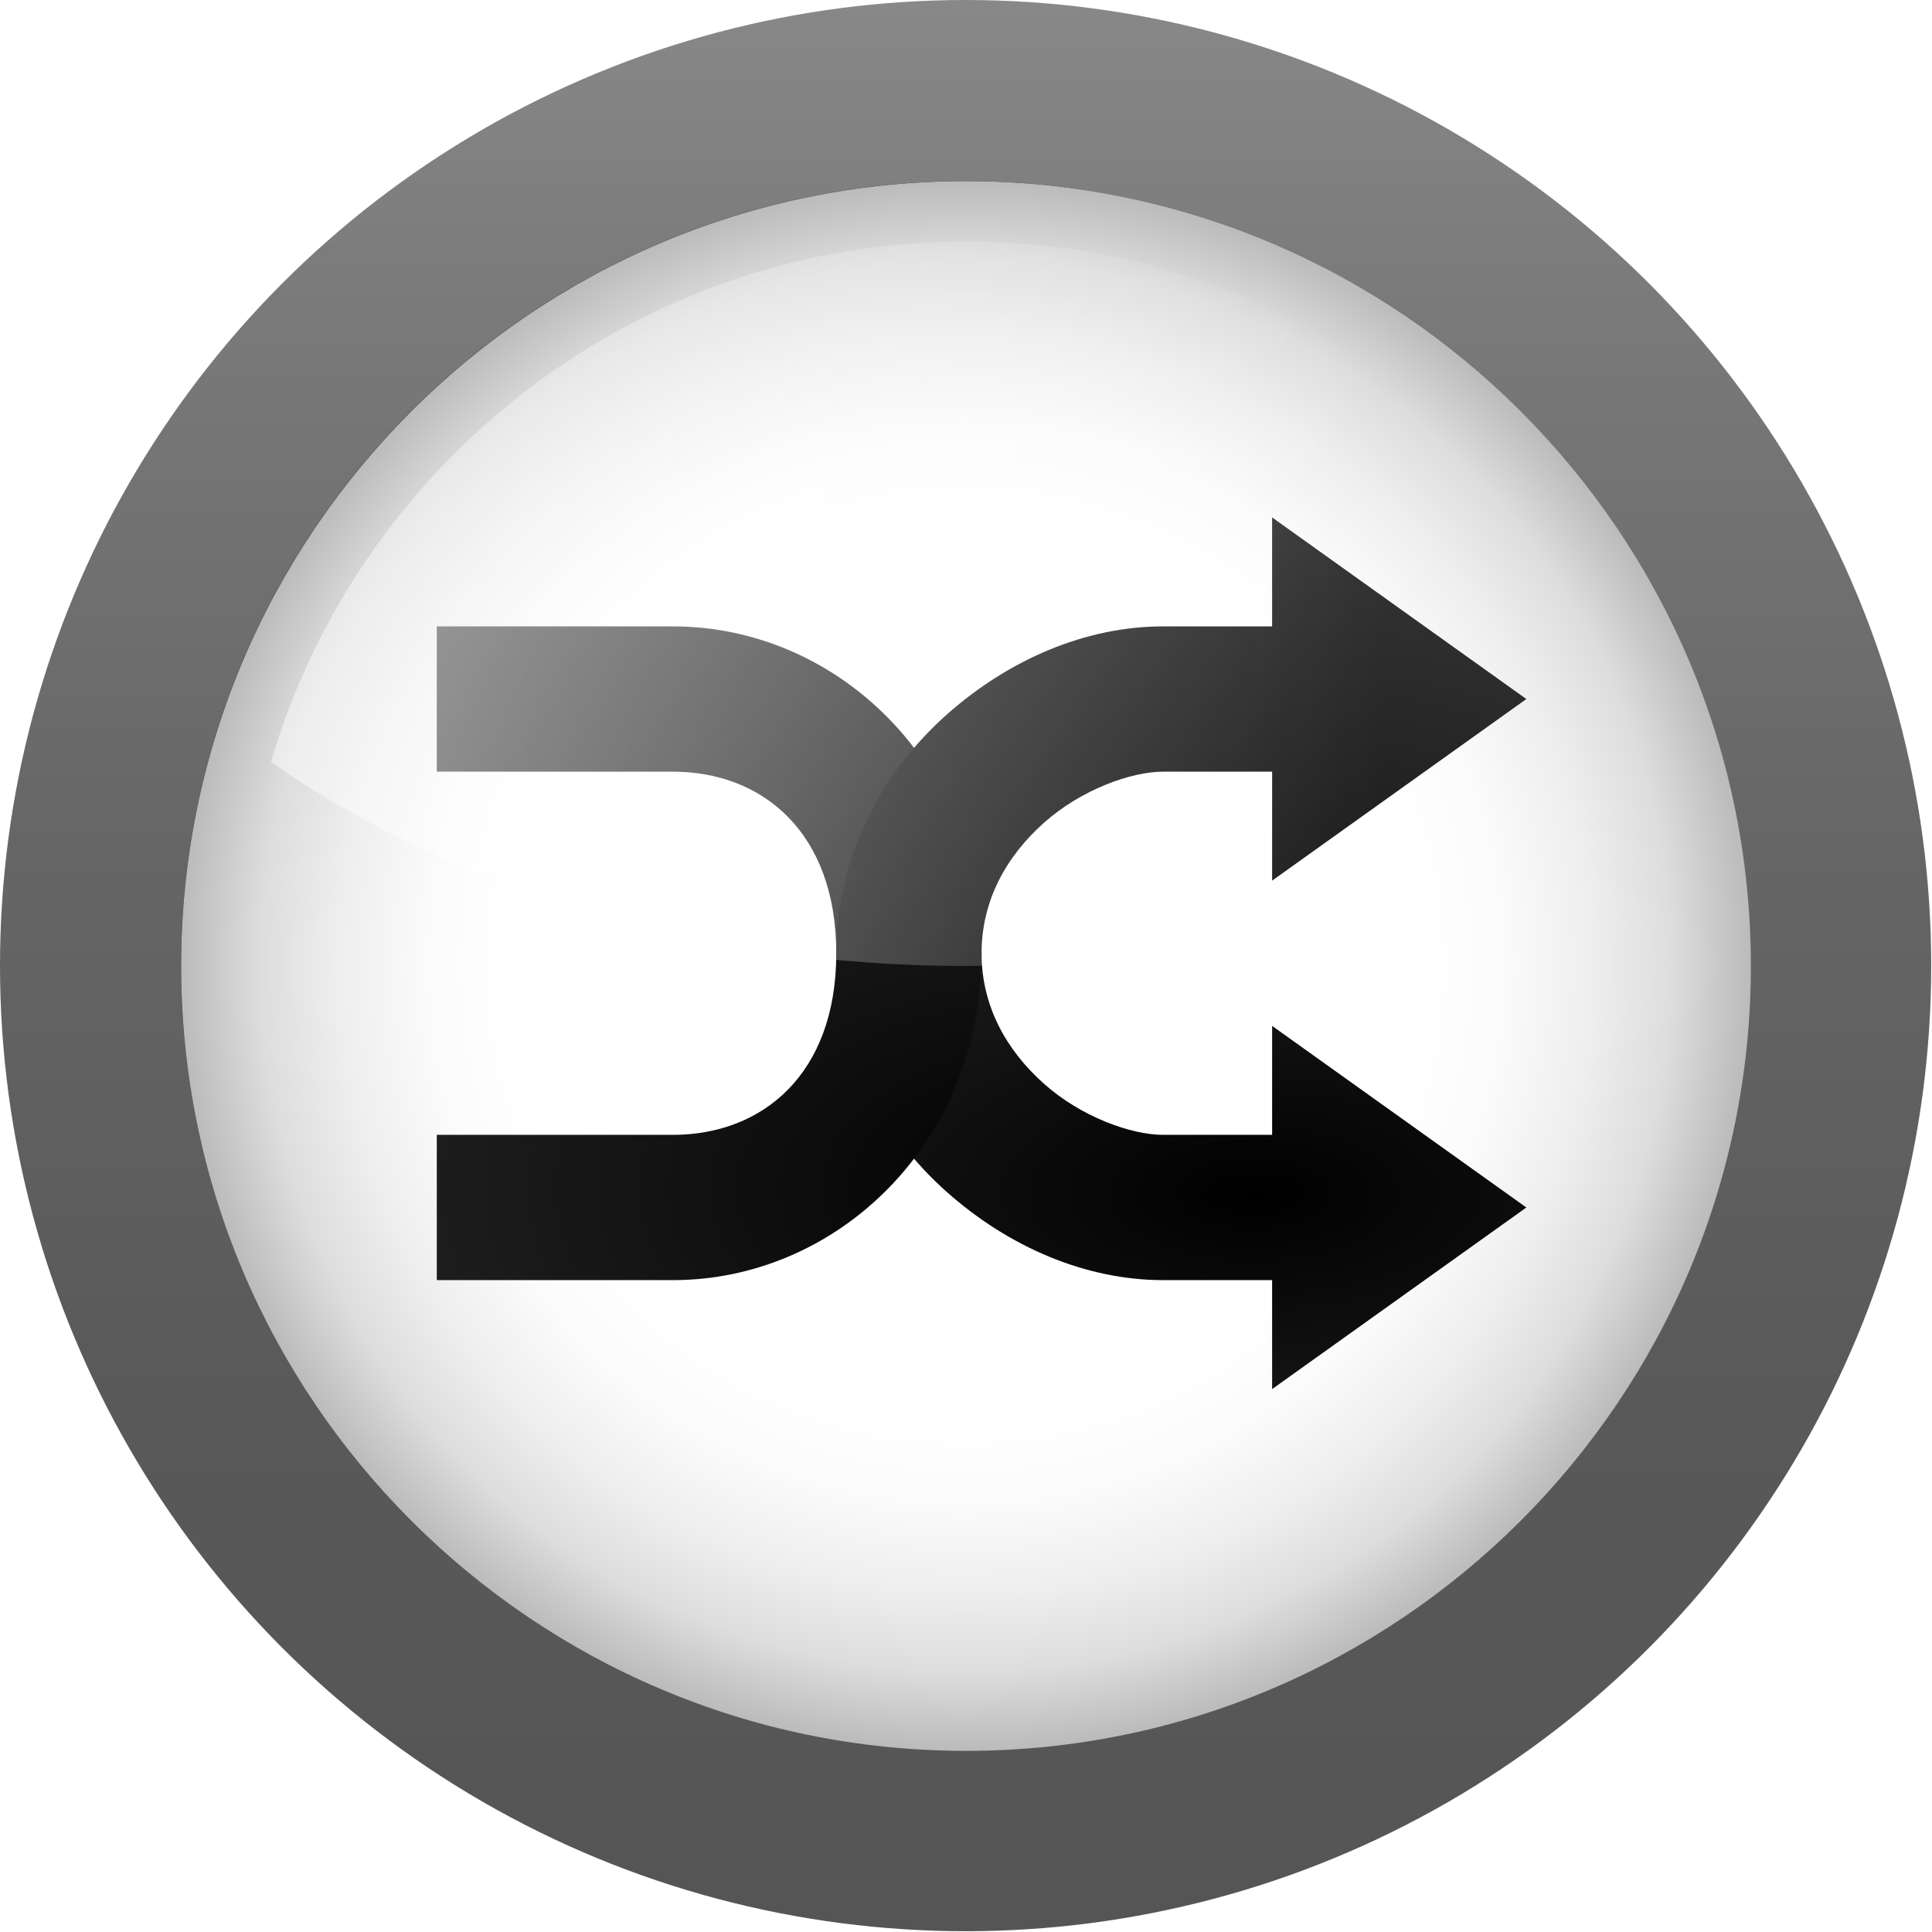 <?xml version="1.0" encoding="UTF-8" standalone="no"?>
<!-- Created with Inkscape (http://www.inkscape.org/) -->

<svg
   xmlns:dc="http://purl.org/dc/elements/1.1/"
   xmlns:cc="http://creativecommons.org/ns#"
   xmlns:rdf="http://www.w3.org/1999/02/22-rdf-syntax-ns#"
   xmlns:svg="http://www.w3.org/2000/svg"
   xmlns="http://www.w3.org/2000/svg"
   xmlns:xlink="http://www.w3.org/1999/xlink"
   xmlns:sodipodi="http://sodipodi.sourceforge.net/DTD/sodipodi-0.dtd"
   xmlns:inkscape="http://www.inkscape.org/namespaces/inkscape"
   height="128"
   id="svg3186"
   inkscape:output_extension="org.inkscape.output.svg.inkscape"
   inkscape:version="0.48.2 r9819"
   sodipodi:docname="media-playback-repeat-8.svg"
   sodipodi:modified="true"
   sodipodi:version="0.32"
   version="1.0"
   width="128">
  <defs
     id="defs3188">
    <radialGradient
       cx="80.342"
       cy="68.341"
       fx="80.342"
       fy="68.341"
       gradientTransform="matrix(0.263,4.7377213e-8,-1.5110247e-8,0.752,26.861,12.612)"
       gradientUnits="userSpaceOnUse"
       id="radialGradient5074"
       inkscape:collect="always"
       r="40.029"
       xlink:href="#radialGradient3163" />
    <radialGradient
       cx="53.198"
       cy="59.187"
       gradientTransform="matrix(0.667,0,0,0.757,20.721,14.064)"
       gradientUnits="userSpaceOnUse"
       id="radialGradient3163"
       r="40.029">
      <stop
         id="stop3165"
         offset="0"
         style="stop-color:#000000;stop-opacity:1;" />
      <stop
         id="stop3175"
         offset="1"
         style="stop-color:#666666;stop-opacity:1;" />
    </radialGradient>
    <linearGradient
       gradientTransform="translate(559.143,-264.286)"
       gradientUnits="userSpaceOnUse"
       id="XMLID_9_"
       x1="11.949"
       x2="104.052"
       y1="34"
       y2="34">
      <stop
         id="stop56"
         offset="0"
         style="stop-color:#FFFFFF" />
      <stop
         id="stop58"
         offset="0.8"
         style="stop-color:#ffffff;stop-opacity:0;" />
    </linearGradient>
    <radialGradient
       cx="53.198"
       cy="59.187"
       gradientTransform="matrix(0.667,0,0,0.757,20.721,14.064)"
       gradientUnits="userSpaceOnUse"
       id="XMLID_8_"
       r="40.029">
      <stop
         id="stop41"
         offset="0"
         style="stop-color:#323232" />
      <stop
         id="stop43"
         offset="0.208"
         style="stop-color:#363636" />
      <stop
         id="stop45"
         offset="0.428"
         style="stop-color:#434343" />
      <stop
         id="stop47"
         offset="0.653"
         style="stop-color:#585858" />
      <stop
         id="stop49"
         offset="0.88"
         style="stop-color:#757575" />
      <stop
         id="stop51"
         offset="1"
         style="stop-color:#888888" />
    </radialGradient>
    <radialGradient
       cx="58"
       cy="58"
       gradientTransform="translate(559.143,-264.286)"
       gradientUnits="userSpaceOnUse"
       id="XMLID_7_"
       r="48">
      <stop
         id="stop26"
         offset="0"
         style="stop-color:#FFFFFF" />
      <stop
         id="stop28"
         offset="0.574"
         style="stop-color:#FFFFFF" />
      <stop
         id="stop30"
         offset="0.684"
         style="stop-color:#FBFBFB" />
      <stop
         id="stop32"
         offset="0.8"
         style="stop-color:#EEEEEE" />
      <stop
         id="stop34"
         offset="0.9"
         style="stop-color:#DDDDDD" />
      <stop
         id="stop36"
         offset="1"
         style="stop-color:#BBBBBB" />
    </radialGradient>
    <filter
       id="AI_Sfocatura_4">
      <feGaussianBlur
         id="feGaussianBlur6"
         stdDeviation="4" />
    </filter>
    <linearGradient
       gradientUnits="userSpaceOnUse"
       id="XMLID_6_"
       x1="58.001"
       x2="58.001"
       y1="116"
       y2="4.882812e-04">
      <stop
         id="stop9"
         offset="0"
         style="stop-color:#555555" />
      <stop
         id="stop11"
         offset="0.274"
         style="stop-color:#595959" />
      <stop
         id="stop13"
         offset="0.562"
         style="stop-color:#666666" />
      <stop
         id="stop15"
         offset="0.856"
         style="stop-color:#7B7B7B" />
      <stop
         id="stop17"
         offset="1"
         style="stop-color:#888888" />
    </linearGradient>
    <linearGradient
       gradientTransform="translate(6,6)"
       gradientUnits="userSpaceOnUse"
       id="linearGradient3242"
       inkscape:collect="always"
       x1="11.949"
       x2="104.052"
       xlink:href="#XMLID_9_"
       y1="34"
       y2="34" />
    <radialGradient
       cx="58"
       cy="58"
       gradientTransform="matrix(1.083,0,0,1.083,1.167,1.167)"
       gradientUnits="userSpaceOnUse"
       id="radialGradient3246"
       inkscape:collect="always"
       r="48"
       xlink:href="#XMLID_7_" />
    <linearGradient
       gradientUnits="userSpaceOnUse"
       id="linearGradient3251"
       inkscape:collect="always"
       x1="58.001"
       x2="58.001"
       xlink:href="#XMLID_6_"
       y1="116"
       y2="4.882812e-04" />
    <radialGradient
       cx="80.342"
       cy="68.341"
       fx="80.342"
       fy="68.341"
       gradientTransform="matrix(0.263,4.7377213e-8,-1.5110247e-8,0.752,58.861,12.612)"
       gradientUnits="userSpaceOnUse"
       id="radialGradient2197"
       inkscape:collect="always"
       r="40.029"
       xlink:href="#radialGradient3163" />
    <radialGradient
       inkscape:collect="always"
       xlink:href="#radialGradient3163"
       id="radialGradient3808"
       cx="64.115"
       cy="66.808"
       fx="64.115"
       fy="66.808"
       r="37.538"
       gradientTransform="matrix(1,0,0,0.719,0,18.79)"
       gradientUnits="userSpaceOnUse" />
    <radialGradient
       inkscape:collect="always"
       xlink:href="#linearGradient6844"
       id="radialGradient3051"
       gradientUnits="userSpaceOnUse"
       gradientTransform="matrix(3.941,0,0,1.789,-77.803,-4.305)"
       cx="31"
       cy="33.222"
       fx="31"
       fy="33.222"
       r="15.5" />
    <linearGradient
       id="linearGradient6844"
       inkscape:collect="always">
      <stop
         id="stop6846"
         offset="0"
         style="stop-color:#d3d7cf;stop-opacity:1" />
      <stop
         id="stop6848"
         offset="1"
         style="stop-color:#92948f;stop-opacity:1" />
    </linearGradient>
    <radialGradient
       inkscape:collect="always"
       xlink:href="#radialGradient3163"
       id="radialGradient3044"
       gradientUnits="userSpaceOnUse"
       gradientTransform="matrix(4.096,0,0,2.294,-138.731,3.579)"
       cx="26.328"
       cy="34.209"
       fx="26.328"
       fy="34.209"
       r="15.5" />
    <radialGradient
       r="15.5"
       fy="33.222"
       fx="31"
       cy="33.222"
       cx="31"
       gradientTransform="matrix(3.941,0,0,1.789,-148.397,22.789)"
       gradientUnits="userSpaceOnUse"
       id="radialGradient3076"
       xlink:href="#radialGradient3163"
       inkscape:collect="always" />
    <radialGradient
       inkscape:collect="always"
       xlink:href="#radialGradient3163"
       id="radialGradient3841"
       gradientUnits="userSpaceOnUse"
       gradientTransform="matrix(3.941,0,0,1.789,-148.397,22.789)"
       cx="31"
       cy="33.222"
       fx="31"
       fy="33.222"
       r="15.5" />
    <radialGradient
       inkscape:collect="always"
       xlink:href="#radialGradient3163"
       id="radialGradient3843"
       gradientUnits="userSpaceOnUse"
       gradientTransform="matrix(4.096,0,0,2.294,-138.731,3.579)"
       cx="26.328"
       cy="34.209"
       fx="26.328"
       fy="34.209"
       r="15.5" />
    <radialGradient
       inkscape:collect="always"
       xlink:href="#radialGradient3163"
       id="radialGradient3846"
       gradientUnits="userSpaceOnUse"
       gradientTransform="matrix(9.856,0,0,5.52,-187.655,-110.13)"
       cx="26.328"
       cy="34.209"
       fx="26.328"
       fy="34.209"
       r="15.5" />
    <radialGradient
       inkscape:collect="always"
       xlink:href="#radialGradient3163"
       id="radialGradient3849"
       gradientUnits="userSpaceOnUse"
       gradientTransform="matrix(9.484,0,0,4.304,-210.914,-63.905)"
       cx="31"
       cy="33.222"
       fx="31"
       fy="33.222"
       r="15.5" />
  </defs>
  <sodipodi:namedview
     bordercolor="#666666"
     borderopacity="1.0"
     gridtolerance="10000"
     guidetolerance="10"
     height="128px"
     id="base"
     inkscape:current-layer="layer1"
     inkscape:cx="49.125"
     inkscape:cy="53.281828"
     inkscape:document-units="px"
     inkscape:pageopacity="0.0"
     inkscape:pageshadow="2"
     inkscape:window-height="904"
     inkscape:window-width="1406"
     inkscape:window-x="1964"
     inkscape:window-y="130"
     inkscape:zoom="4"
     objecttolerance="10"
     pagecolor="#ffffff"
     showgrid="true"
     width="128px"
     inkscape:window-maximized="0">
    <inkscape:grid
       id="GridFromPre046Settings"
       type="xygrid"
       originx="0px"
       originy="0px"
       spacingx="8px"
       spacingy="8px"
       color="#0000ff"
       empcolor="#0000ff"
       opacity="0.2"
       empopacity="0.4"
       empspacing="5" />
  </sodipodi:namedview>
  <g
     id="layer1"
     inkscape:groupmode="layer"
     inkscape:label="Layer 1">
    <circle
       cx="58"
       cy="58"
       id="circle19"
       r="58"
       sodipodi:cx="58"
       sodipodi:cy="58"
       sodipodi:rx="58"
       sodipodi:ry="58"
       style="fill:url(#linearGradient3251)"
       transform="matrix(1.103,0,0,1.103,0,-2.8e-6)" />
    <g
       id="g21"
       style="filter:url(#AI_Sfocatura_4);opacity:0.8"
       transform="matrix(1.083,0,0,1.083,1.167,1.167)">
      <path
         d="M 10,58 C 10,84.467 31.533,106 58,106 C 84.467,106 106,84.467 106,58 C 106,31.533 84.467,10 58,10 C 31.533,10 10,31.533 10,58 z "
         id="path23" />
    </g>
    <path
       d="M 12,64 C 12,92.673 35.327,116 64,116 C 92.673,116 116,92.673 116,64 C 116,35.327 92.673,12 64,12 C 35.327,12 12,35.327 12,64 z "
       id="path38"
       style="fill:url(#radialGradient3246)" />
    <path
       inkscape:connector-curvature="0"
       style="fill:url(#radialGradient3849);fill-opacity:1.0;fill-rule:evenodd;stroke:none"
       id="path6793"
       d="m 84.281,92.031 0,-7.219 -7.219,0 c -5.107,-2e-6 -10.219,-2.174 -14.362,-5.865 -4.143,-3.691 -7.294,-9.21 -7.294,-15.791 0,-8.027 -4.907,-12.031 -10.828,-12.031 -8.009,0 -10.828,0 -10.828,0 l -4.812,0 0,-9.625 4.812,0 c 0,0 2.819,0 10.828,0 10.922,0 20.453,9.123 20.453,21.656 0,3.525 1.662,6.443 4.136,8.647 2.474,2.204 5.783,3.384 7.896,3.384 l 7.219,0 0,-7.219 L 101.125,80 84.281,92.031 z" />
    <path
       inkscape:connector-curvature="0"
       style="fill:url(#radialGradient3846);fill-opacity:1;fill-rule:evenodd;stroke:none"
       sodipodi:nodetypes="cccsssccccsssccccc"
       id="path6784"
       d="m 84.281,34.281 0,7.219 -7.219,0 c -5.107,3e-6 -10.219,2.174 -14.362,5.865 -4.143,3.691 -7.294,9.21 -7.294,15.791 0,8.027 -4.907,12.031 -10.828,12.031 -8.009,0 -10.828,0 -10.828,0 l -4.812,0 0,9.625 4.812,0 c 0,0 2.819,0 10.828,0 10.922,0 20.453,-9.123 20.453,-21.656 0,-3.525 1.662,-6.443 4.136,-8.647 2.474,-2.204 5.783,-3.384 7.896,-3.384 l 7.219,0 0,7.219 L 101.125,46.313 84.281,34.281 z" />
    <path
       d="M 64,64 C 81.789,64 97.967,58.87 110.052,50.491 C 104.2,30.582 85.776,16 64,16 C 42.223,16 23.799,30.583 17.949,50.491 C 30.032,58.87 46.21,64 64,64 z "
       id="path60"
       style="opacity:0.5;fill:url(#linearGradient3242)" />
  </g>
</svg>
